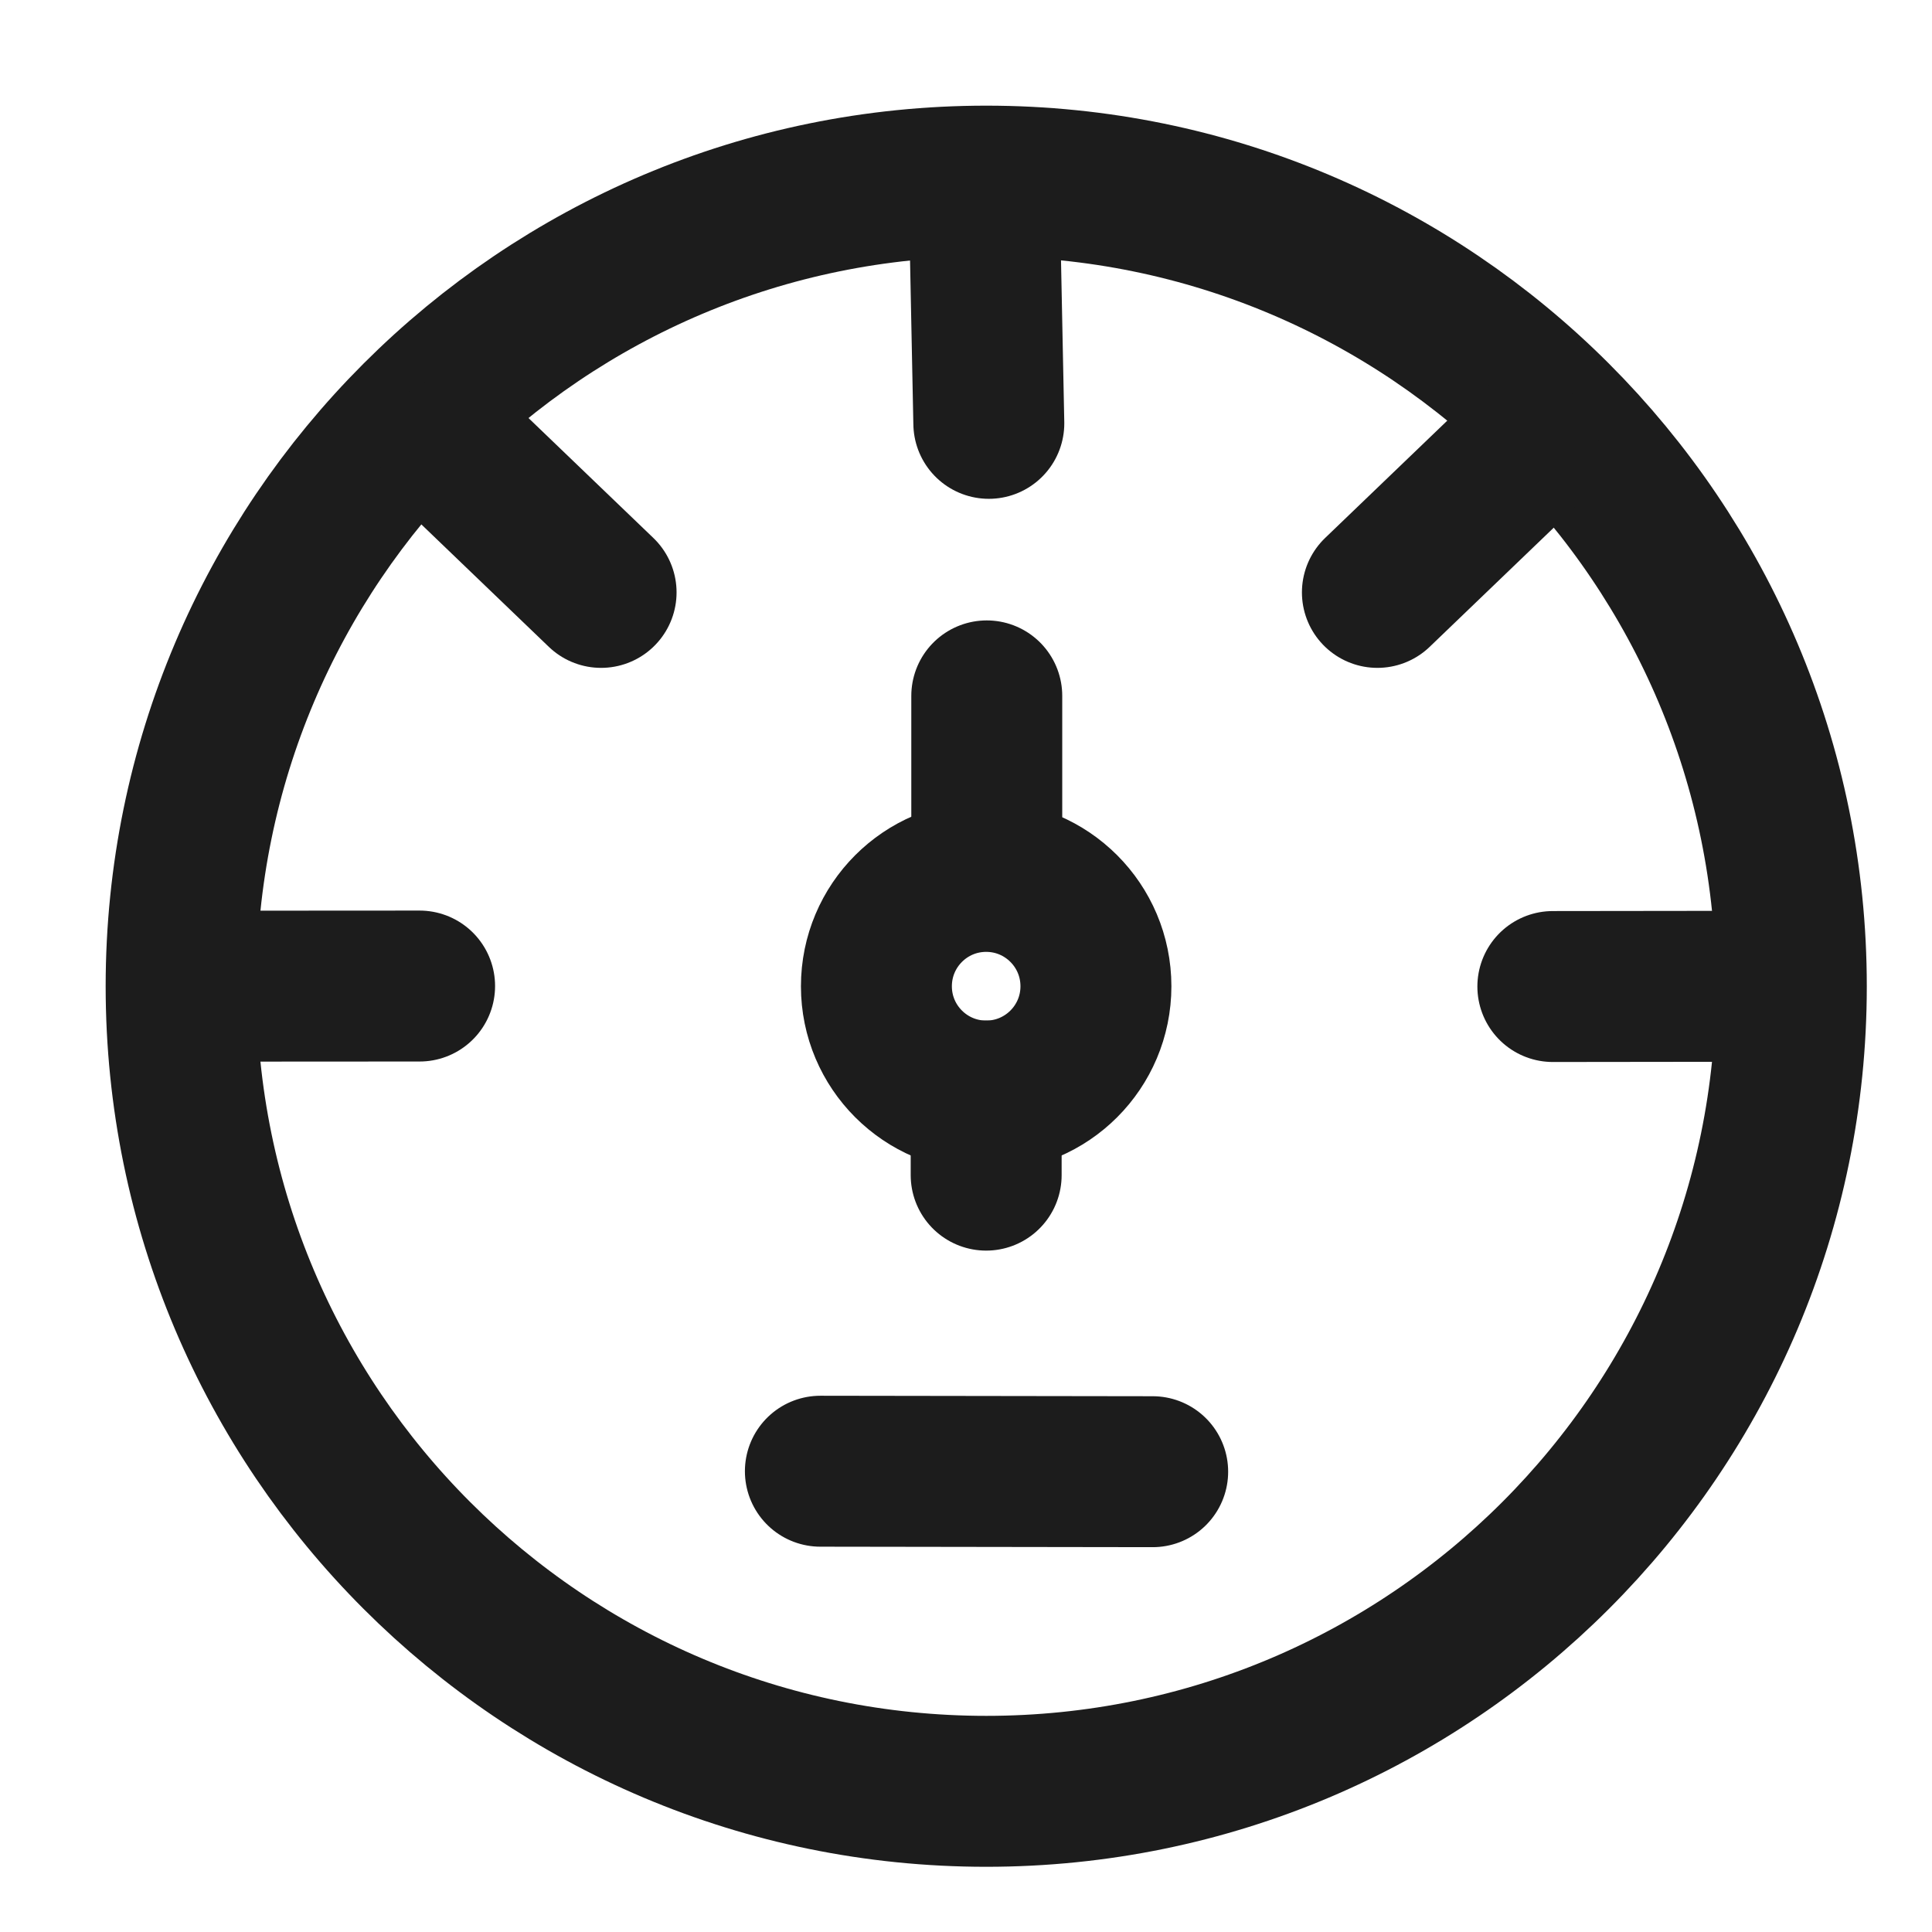 <svg width="16" height="16" viewBox="0 0 16 16" fill="none" xmlns="http://www.w3.org/2000/svg">
<path d="M8.168 14.835C11.85 14.835 14.835 11.85 14.835 8.168C14.835 4.485 11.85 1.5 8.168 1.5C4.485 1.5 1.5 4.485 1.5 8.168C1.5 11.85 4.485 14.835 8.168 14.835Z" stroke="#1C1C1C" stroke-width="1.25" stroke-linecap="round" stroke-linejoin="round"/>
<path d="M4.978 4.906L3.766 3.742" stroke="#1C1C1C" stroke-width="1.25" stroke-linecap="round" stroke-linejoin="round"/>
<path d="M11.407 4.906L12.619 3.742" stroke="#1C1C1C" stroke-width="1.25" stroke-linecap="round" stroke-linejoin="round"/>
<path d="M1.795 8.167L3.475 8.166" stroke="#1C1C1C" stroke-width="1.25" stroke-linecap="round" stroke-linejoin="round"/>
<path d="M12.86 8.17L14.54 8.168" stroke="#1C1C1C" stroke-width="1.25" stroke-linecap="round" stroke-linejoin="round"/>
<path d="M8.189 3.506L8.155 1.825" stroke="#1C1C1C" stroke-width="1.25" stroke-linecap="round" stroke-linejoin="round"/>
<path d="M9.546 12.188L6.794 12.184" stroke="#1C1C1C" stroke-width="1.25" stroke-linecap="round" stroke-linejoin="round"/>
<path d="M8.172 5.763L8.172 7.179" stroke="#1C1C1C" stroke-width="1.25" stroke-linecap="round" stroke-linejoin="round"/>
<path d="M8.167 9.077L8.167 9.732" stroke="#1C1C1C" stroke-width="1.25" stroke-linecap="round" stroke-linejoin="round"/>
<path d="M8.167 9.077C8.669 9.077 9.076 8.67 9.076 8.168C9.076 7.665 8.669 7.258 8.167 7.258C7.665 7.258 7.258 7.665 7.258 8.168C7.258 8.67 7.665 9.077 8.167 9.077Z" stroke="#1C1C1C" stroke-width="1.25" stroke-linecap="round" stroke-linejoin="round"/>
</svg>
